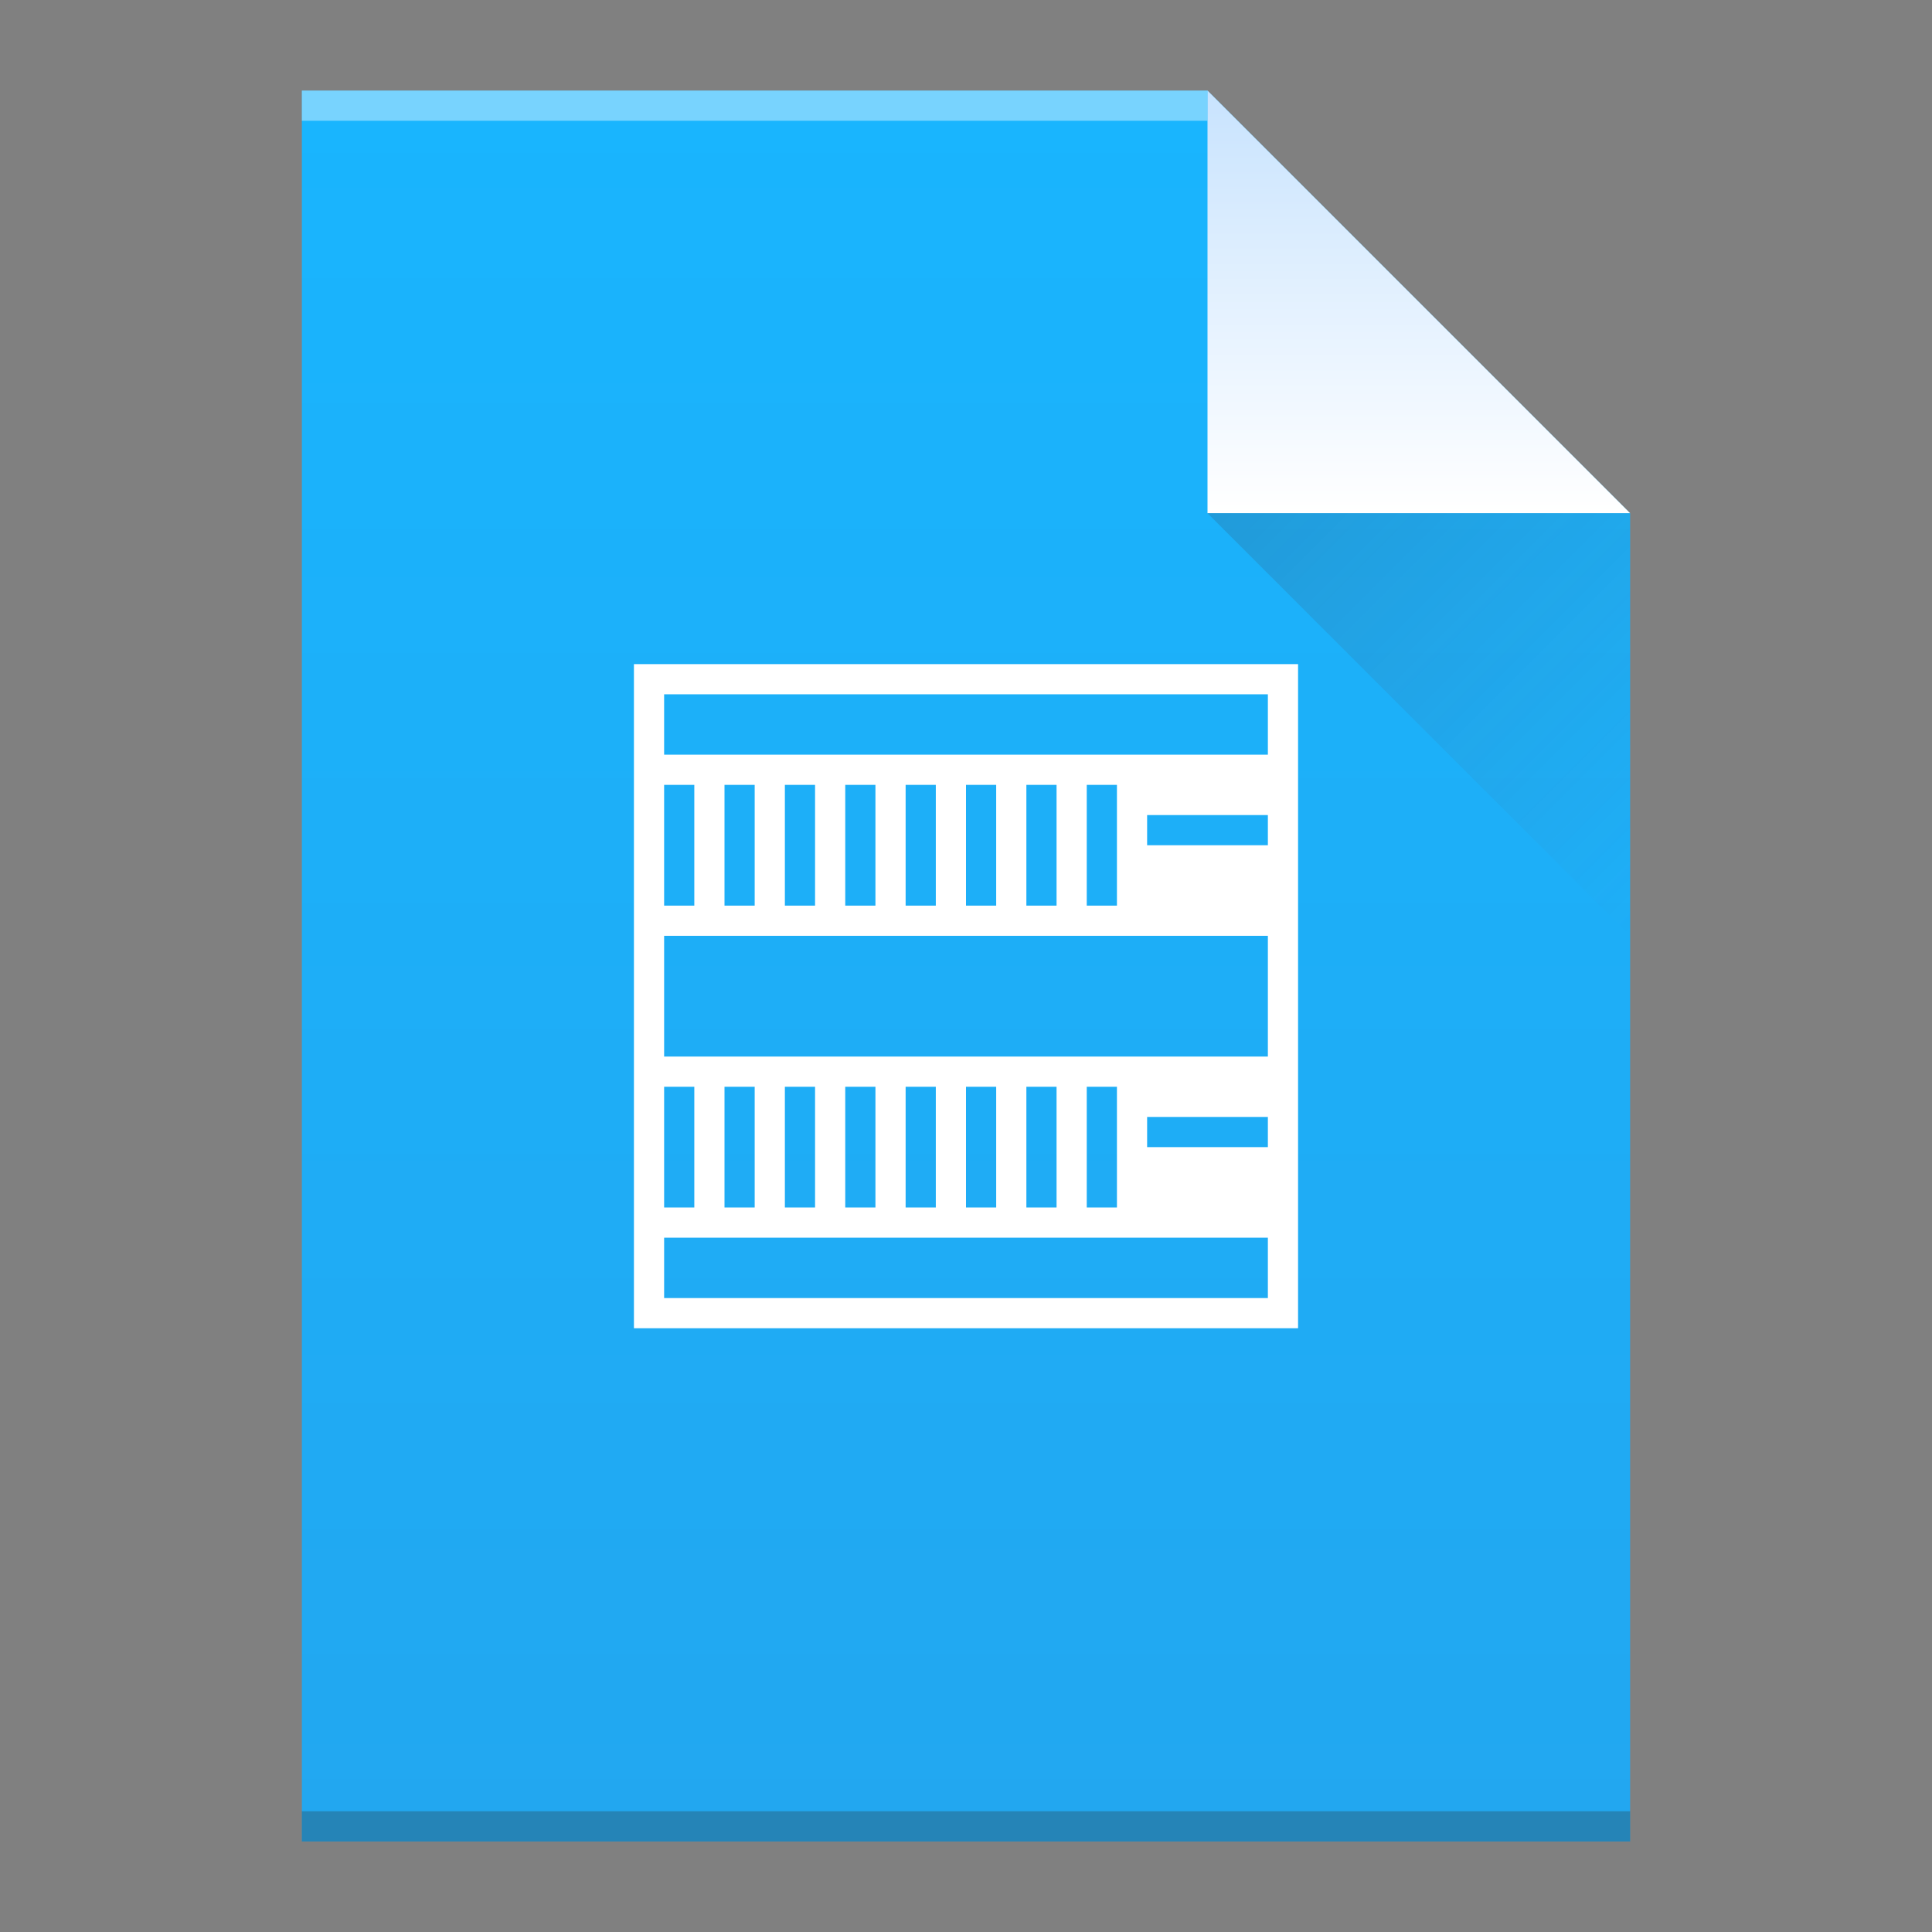 <?xml version="1.0" encoding="UTF-8" standalone="no"?>
<svg
   xmlns:dc="http://purl.org/dc/elements/1.1/"
   xmlns:cc="http://creativecommons.org/ns#"
   xmlns:rdf="http://www.w3.org/1999/02/22-rdf-syntax-ns#"
   xmlns:svg="http://www.w3.org/2000/svg"
   xmlns="http://www.w3.org/2000/svg"
   xmlns:xlink="http://www.w3.org/1999/xlink"
   xmlns:sodipodi="http://sodipodi.sourceforge.net/DTD/sodipodi-0.dtd"
   xmlns:inkscape="http://www.inkscape.org/namespaces/inkscape"
   width="64"
   version="1.1"
   viewBox="0 0 64 64"
   height="64"
   id="svg207"
   inkscape:version="0.91 r13725"
   sodipodi:docname="virtualbox-vbox.svg">
  <rect x="0" y="0" width="64" height="64" fill="#808080" stroke="none"/>
  <sodipodi:namedview
     pagecolor="#ffffff"
     bordercolor="#666666"
     borderopacity="1"
     objecttolerance="10"
     gridtolerance="10"
     guidetolerance="10"
     inkscape:pageopacity="0"
     inkscape:pageshadow="2"
     inkscape:window-width="1920"
     inkscape:window-height="1021"
     id="namedview229"
     showgrid="false"
     inkscape:zoom="7.375"
     inkscape:cx="40.693413"
     inkscape:cy="23.750708"
     inkscape:window-x="0"
     inkscape:window-y="30"
     inkscape:window-maximized="1"
     inkscape:current-layer="svg207" />
  <defs
     id="defs4">
    <linearGradient
       inkscape:collect="always"
       xlink:href="#linearGradient4300"
       id="linearGradient4306-5"
       y1="3"
       y2="61"
       x2="5"
       gradientUnits="userSpaceOnUse"
       gradientTransform="matrix(1,0,0,-1,0,64)"
       x1="5" />
    <linearGradient
       inkscape:collect="always"
       id="linearGradient4300">
      <stop
         style="stop-color:#22a7f0;stop-opacity:1"
         offset="0"
         id="stop4302" />
      <stop
         style="stop-color:#19b5fe;stop-opacity:1"
         offset="1"
         id="stop4304" />
    </linearGradient>
    <linearGradient
       inkscape:collect="always"
       xlink:href="#linearGradient4351"
       id="linearGradient4357-8"
       y1="61"
       y2="47"
       x2="0"
       gradientUnits="userSpaceOnUse"
       gradientTransform="matrix(1,0,0,-1,0,64)" />
    <linearGradient
       inkscape:collect="always"
       id="linearGradient4351">
      <stop
         style="stop-color:#c8e3fe;stop-opacity:1"
         offset="0"
         id="stop4353" />
      <stop
         style="stop-color:#ffffff;stop-opacity:1"
         offset="1"
         id="stop4355" />
    </linearGradient>
    <linearGradient
       inkscape:collect="always"
       xlink:href="#linearGradient4410"
       id="linearGradient4427-5"
       y1="17"
       x1="40"
       y2="31"
       x2="54"
       gradientUnits="userSpaceOnUse" />
    <linearGradient
       inkscape:collect="always"
       id="linearGradient4410">
      <stop
         style="stop-color:#383e51;stop-opacity:1"
         offset="0"
         id="stop4412" />
      <stop
         style="stop-color:#655c6f;stop-opacity:0"
         offset="1"
         id="stop4414" />
    </linearGradient>
  </defs>
  <path
     inkscape:connector-curvature="0"
     style="fill:url(#linearGradient4306-5);fill-opacity:1"
     id="rect3500-9"
     d="m 10,61 0,-58 30,0 14,14 0,30 0,14 -14,0 -30,0 z" />
  <rect
     width="30"
     x="10"
     y="-4"
     height="1"
     style="fill:#ffffff;fill-opacity:0.412"
     id="rect4169-2"
     transform="scale(1,-1)" />
  <rect
     width="44"
     x="10"
     y="-61"
     height="1"
     style="fill:#2e3132;fill-opacity:0.294"
     id="rect4236-8"
     transform="scale(1,-1)" />
  <path
     inkscape:connector-curvature="0"
     style="fill:url(#linearGradient4357-8);fill-opacity:1;fill-rule:evenodd"
     id="path4314-9"
     d="M 54,17 40,3 40,17 Z" />
  <path
     inkscape:connector-curvature="0"
     style="opacity:0.2;fill:url(#linearGradient4427-5);fill-rule:evenodd"
     id="path4320-7"
     d="M 40,17 54,31 54,17 Z" />
  <path
     inkscape:connector-curvature="0"
     style="color:#4d4d4d;color-interpolation:sRGB;color-interpolation-filters:linearRGB;fill:#ffffff;stroke-width:0;stroke-linecap:square;color-rendering:auto;image-rendering:auto;shape-rendering:auto;text-rendering:auto"
     id="rect4172"
     d="m 21,22 0,22 22,0 0,-22 -22,0 z m 1,1 20,0 0,2 -20,0 0,-2 z m 0,3 1,0 0,4 -1,0 0,-4 z m 2,0 1,0 0,4 -1,0 0,-4 z m 2,0 1,0 0,4 -1,0 0,-4 z m 2,0 1,0 0,4 -1,0 0,-4 z m 2,0 1,0 0,4 -1,0 0,-4 z m 2,0 1,0 0,4 -1,0 0,-4 z m 2,0 1,0 0,4 -1,0 0,-4 z m 2,0 1,0 0,4 -1,0 0,-4 z m 2,1 4,0 0,1 -4,0 0,-1 z m -16,4 20,0 0,4 -20,0 0,-4 z m 0,5 1,0 0,4 -1,0 0,-4 z m 2,0 1,0 0,4 -1,0 0,-4 z m 2,0 1,0 0,4 -1,0 0,-4 z m 2,0 1,0 0,4 -1,0 0,-4 z m 2,0 1,0 0,4 -1,0 0,-4 z m 2,0 1,0 0,4 -1,0 0,-4 z m 2,0 1,0 0,4 -1,0 0,-4 z m 2,0 1,0 0,4 -1,0 0,-4 z m 2,1 4,0 0,1 -4,0 0,-1 z m -16,4 20,0 0,2 -20,0 0,-2 z" />
</svg>
